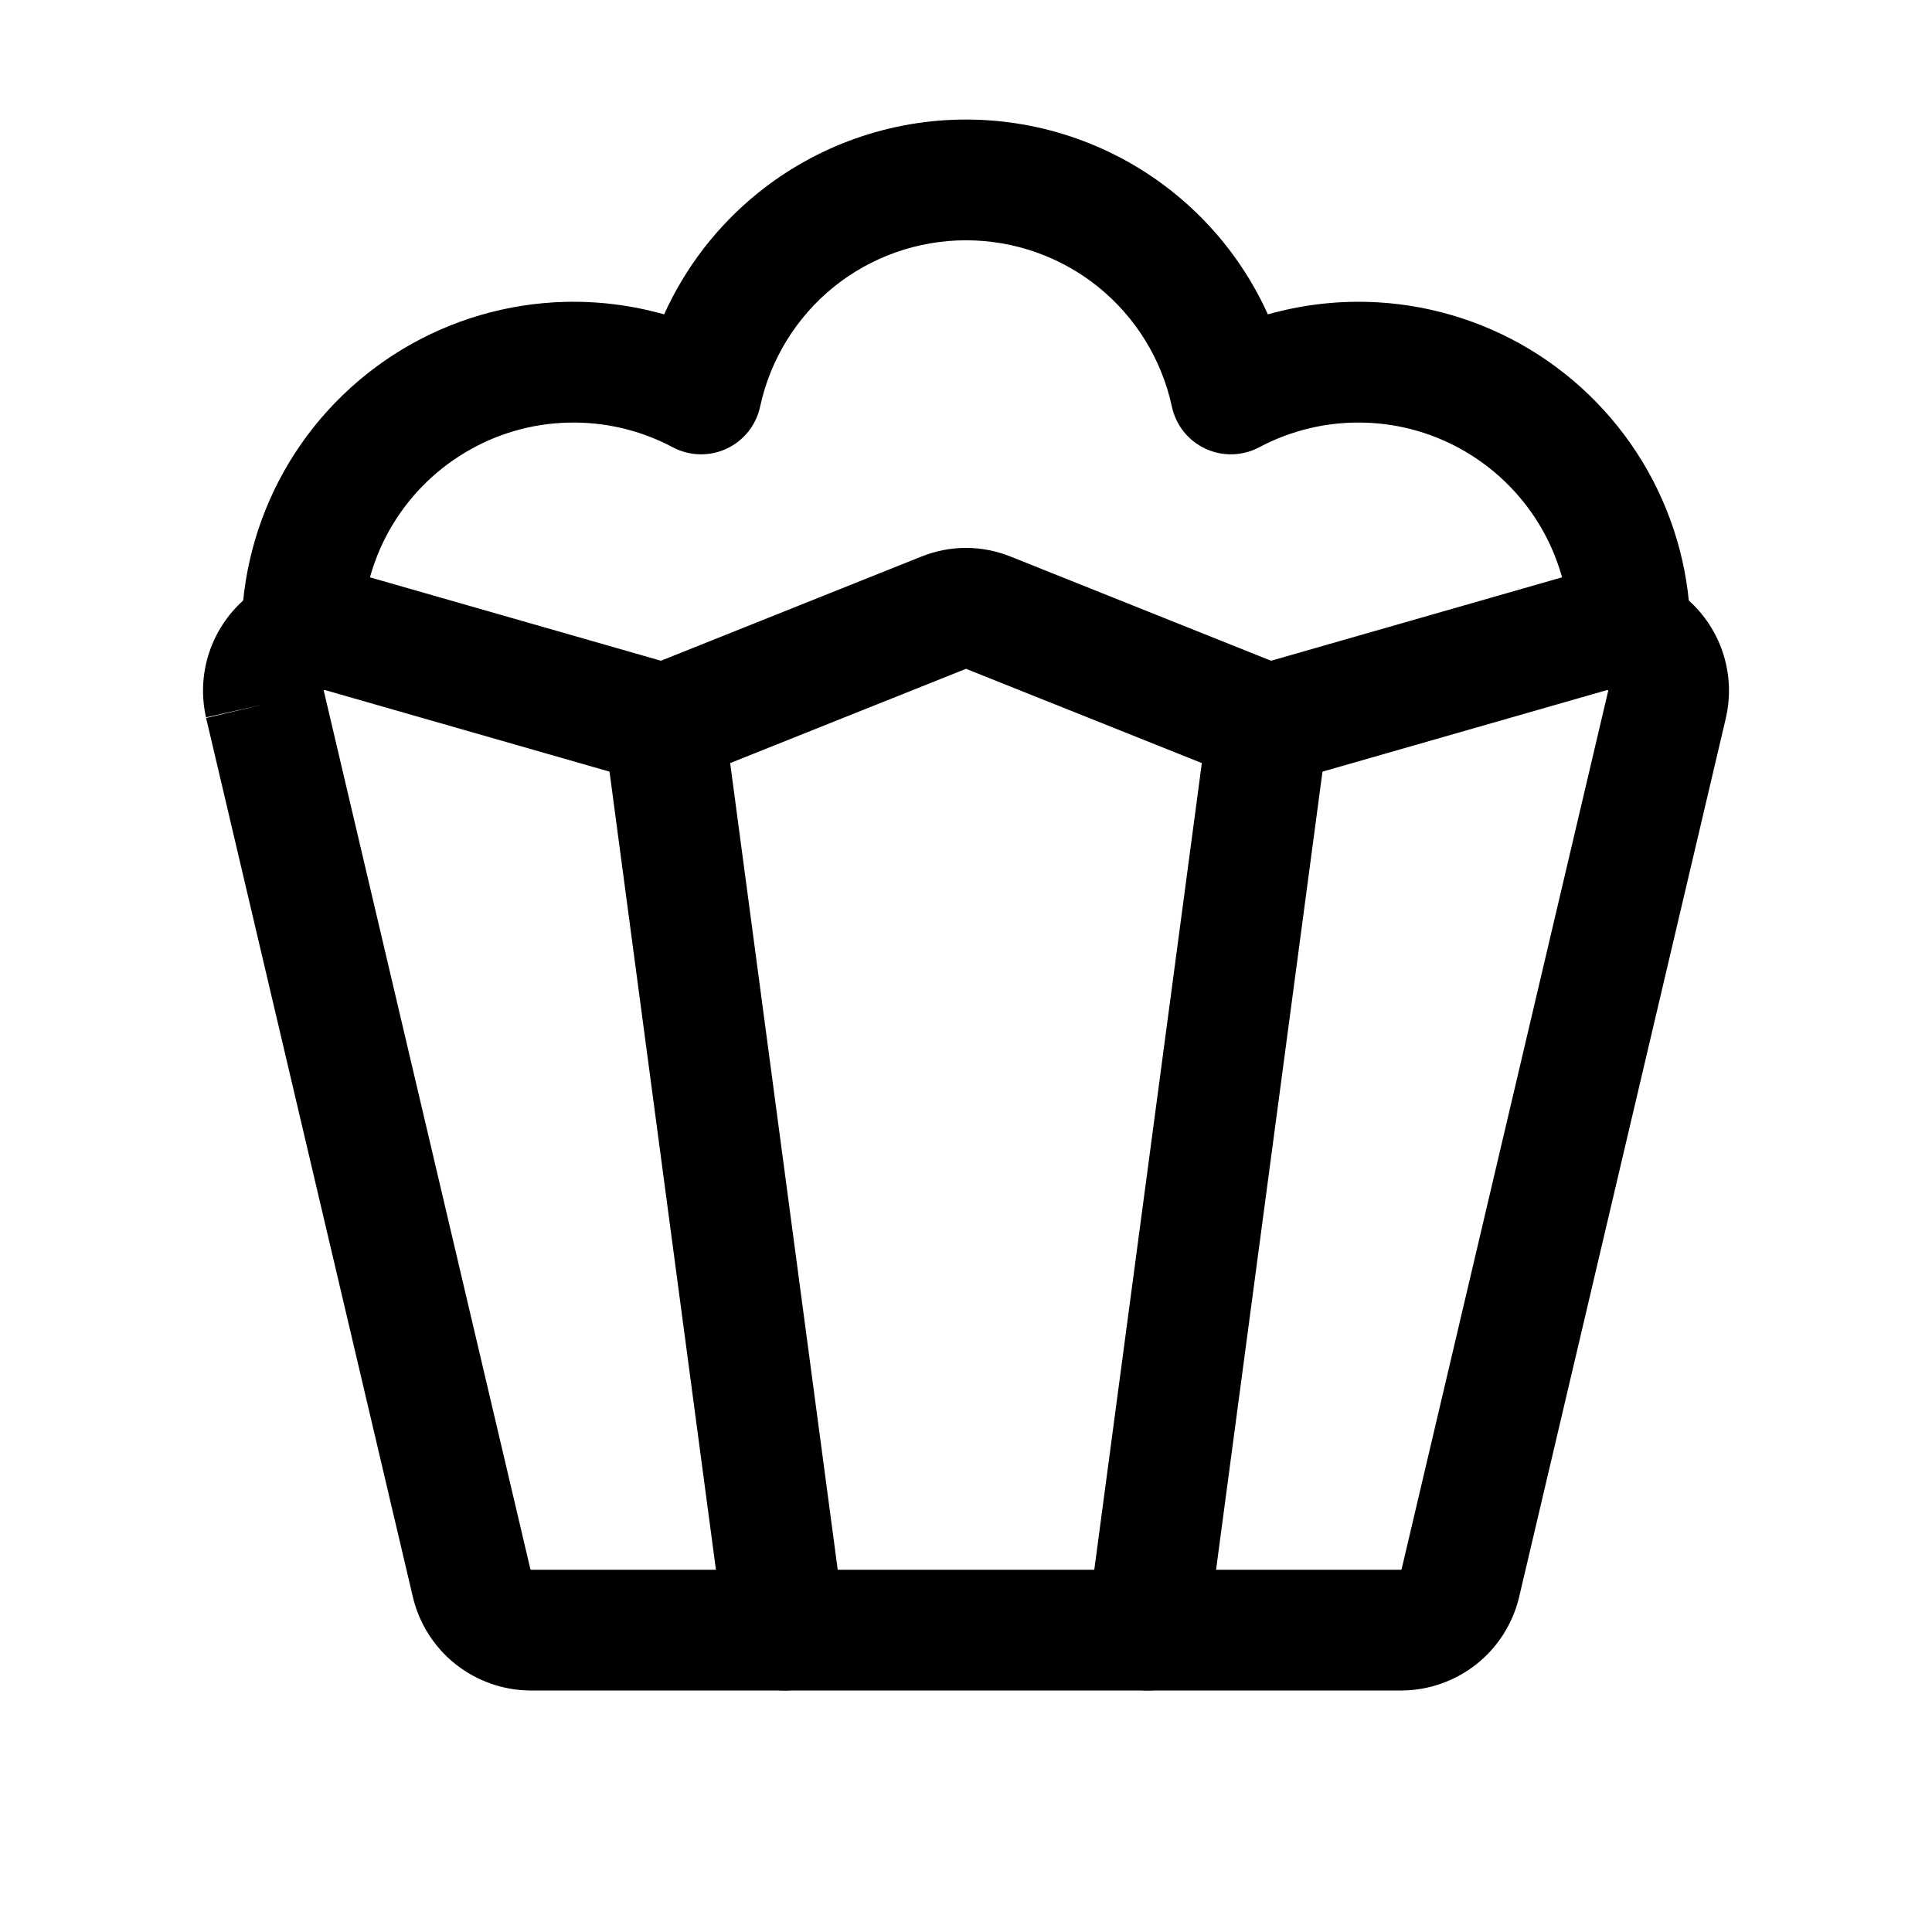 <svg width="32" height="32" viewBox="0 0 32 32" fill="none" xmlns="http://www.w3.org/2000/svg">
<path fill-rule="evenodd" clip-rule="evenodd" d="M15.248 9.224C15.487 9.126 15.742 9.075 16 9.075C16.258 9.075 16.513 9.126 16.752 9.224L21.053 10.944L26.087 9.501L26.104 9.497C26.438 9.407 26.79 9.405 27.126 9.491C27.461 9.578 27.768 9.749 28.018 9.989C28.268 10.229 28.452 10.529 28.552 10.861C28.652 11.192 28.664 11.544 28.588 11.882L28.586 11.892L25.161 26.454L25.16 26.459C25.054 26.895 24.807 27.284 24.456 27.563C24.104 27.842 23.67 27.996 23.222 28L23.212 28L8.778 28C8.33 27.996 7.896 27.842 7.544 27.563C7.193 27.284 6.946 26.895 6.84 26.459L6.839 26.454L3.414 11.892L4.388 11.662L3.412 11.882C3.336 11.544 3.348 11.192 3.448 10.861C3.548 10.529 3.732 10.229 3.982 9.989C4.231 9.749 4.539 9.578 4.874 9.491C5.21 9.405 5.562 9.407 5.896 9.497L5.913 9.501L10.947 10.944L15.248 9.224ZM5.363 11.442L8.785 25.991C8.785 25.994 8.787 25.996 8.789 25.997C8.791 25.999 8.793 26 8.796 26H23.204C23.207 26 23.209 25.999 23.211 25.997C23.212 25.996 23.213 25.995 23.214 25.994C23.215 25.993 23.215 25.992 23.215 25.991C23.215 25.991 23.215 25.991 23.215 25.991L26.637 11.442C26.637 11.441 26.637 11.439 26.637 11.437C26.636 11.435 26.635 11.433 26.633 11.431C26.632 11.43 26.63 11.429 26.628 11.428C26.626 11.428 26.625 11.428 26.623 11.428L21.276 12.961C21.062 13.022 20.835 13.011 20.629 12.928L16.004 11.079L16 11.077L15.996 11.079L11.371 12.928C11.165 13.011 10.938 13.022 10.724 12.961L5.377 11.428C5.375 11.428 5.374 11.428 5.372 11.428C5.37 11.429 5.368 11.43 5.367 11.431C5.365 11.433 5.364 11.435 5.363 11.437C5.363 11.439 5.363 11.441 5.363 11.442Z" fill="black"/>
<path fill-rule="evenodd" clip-rule="evenodd" d="M10.868 11.009C11.415 10.936 11.918 11.32 11.991 11.868L13.991 26.868C14.064 27.415 13.68 27.918 13.132 27.991C12.585 28.064 12.082 27.68 12.009 27.132L10.009 12.132C9.936 11.585 10.32 11.082 10.868 11.009Z" fill="black"/>
<path fill-rule="evenodd" clip-rule="evenodd" d="M21.132 11.009C21.68 11.082 22.064 11.585 21.991 12.132L19.991 27.132C19.918 27.68 19.415 28.064 18.868 27.991C18.32 27.918 17.936 27.415 18.009 26.868L20.009 11.868C20.082 11.32 20.585 10.936 21.132 11.009Z" fill="black"/>
<path fill-rule="evenodd" clip-rule="evenodd" d="M12.551 3.199C13.527 2.41 14.745 1.98 16 1.98C17.255 1.98 18.473 2.41 19.449 3.199C20.12 3.741 20.649 4.43 21 5.207C21.533 5.056 22.087 4.986 22.645 5C23.594 5.025 24.52 5.295 25.334 5.784C26.147 6.274 26.82 6.965 27.288 7.791C27.755 8.618 28 9.551 28 10.5C28 11.053 27.552 11.5 27 11.5C26.447 11.5 26 11.052 26 10.5C26 9.895 25.844 9.302 25.547 8.776C25.249 8.25 24.821 7.81 24.303 7.499C23.785 7.187 23.196 7.015 22.592 7C21.988 6.984 21.39 7.124 20.857 7.408C20.58 7.555 20.25 7.564 19.966 7.432C19.681 7.299 19.476 7.042 19.41 6.735C19.242 5.955 18.812 5.256 18.192 4.754C17.571 4.253 16.798 3.98 16 3.98C15.202 3.98 14.429 4.253 13.808 4.754C13.188 5.256 12.758 5.955 12.59 6.735C12.524 7.042 12.319 7.299 12.034 7.432C11.75 7.564 11.42 7.555 11.143 7.408C10.61 7.124 10.012 6.984 9.408 7C8.804 7.015 8.215 7.187 7.697 7.499C7.179 7.81 6.751 8.25 6.453 8.776C6.156 9.302 6 9.895 6 10.5C6 11.052 5.553 11.5 5 11.5C4.448 11.5 4 11.053 4 10.5C4 9.551 4.245 8.618 4.712 7.791C5.18 6.965 5.853 6.274 6.666 5.784C7.48 5.295 8.406 5.025 9.355 5C9.913 4.986 10.467 5.056 11 5.207C11.351 4.43 11.88 3.741 12.551 3.199Z" fill="black"/>
</svg>
